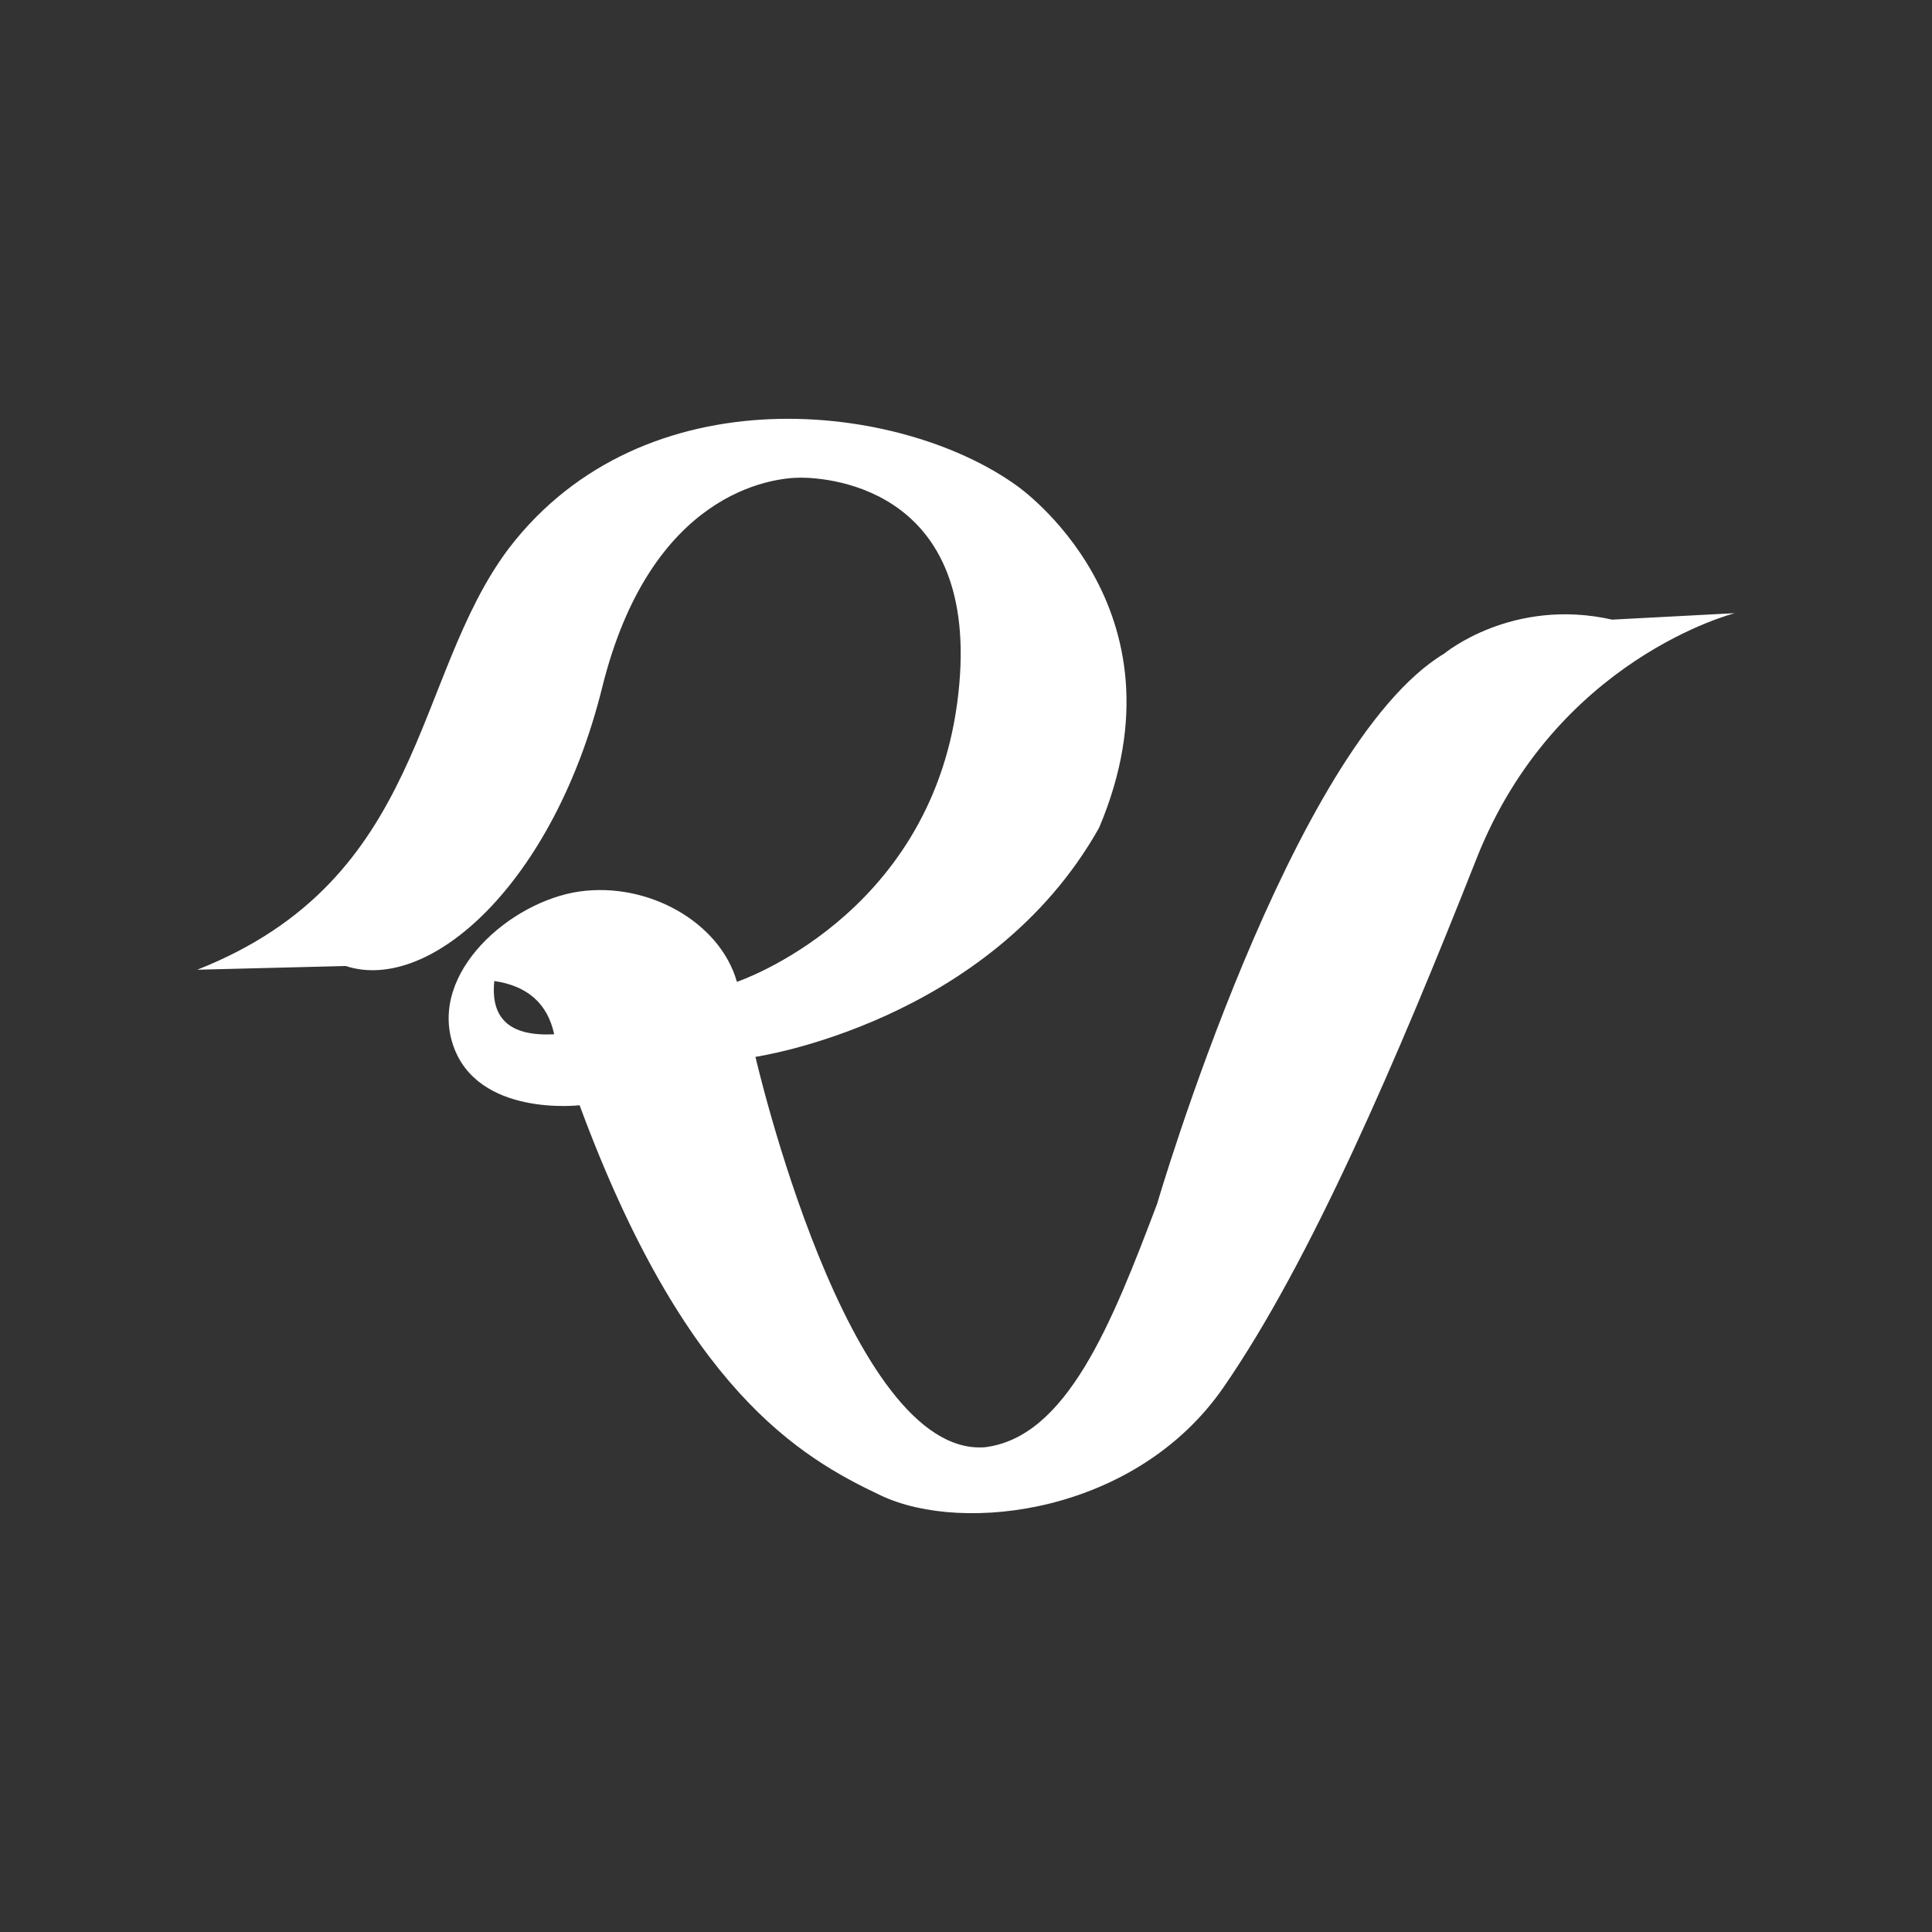 <?xml version="1.0" encoding="iso-8859-1"?>
<!-- Generator: Adobe Illustrator 22.0.1, SVG Export Plug-In . SVG Version: 6.00 Build 0)  -->
<svg version="1.1" id="Layer_1" xmlns="http://www.w3.org/2000/svg" xmlns:xlink="http://www.w3.org/1999/xlink" x="0px" y="0px"
	 viewBox="0 0 288 288" style="enable-background:new 0 0 288 288;" xml:space="preserve">
<rect x="0" y="0" width="288" height="288" fill="#333333" stroke="none"/>
<path id="coral" style="fill:#FFFFFF;" d="M240.319,92.368c-14.911-3.367-25.012,5.05-25.012,5.05
	c-22.847,13.708-42.809,82.01-42.809,82.01c-6.734,17.797-13.468,34.872-25.733,36.315c-20.442,1.443-34.151-58.2-34.151-58.2
	s34.872-5.05,51.226-34.151c13.949-32.948-12.265-50.985-12.265-50.985c-17.316-12.506-55.555-17.075-75.757,9.379
	c-14.43,19.24-12.265,49.302-46.416,62.77L51.529,144c12.631,4.133,31.024-12.431,38.239-41.531
	c7.215-29.1,25.252-31.265,29.581-31.265s27.657,1.683,23.328,33.67s-32.828,41.486-32.828,41.486
	c-2.525-8.898-13.227-14.911-23.448-13.468c-10.221,1.443-22.486,12.025-18.879,22.847c3.607,10.822,18.879,9.019,18.879,9.019
	c15.632,42.328,32.708,52.428,44.973,58.2c12.265,5.772,37.999,2.645,50.985-16.113c12.987-18.759,25.974-49.061,37.758-78.883
	c11.784-29.822,38.48-36.556,38.48-36.556L240.319,92.368z M73.685,146.239c4.96,0.721,7.936,3.367,8.928,7.936
	C75.753,154.542,73.128,151.625,73.685,146.239z"/>
</svg>
